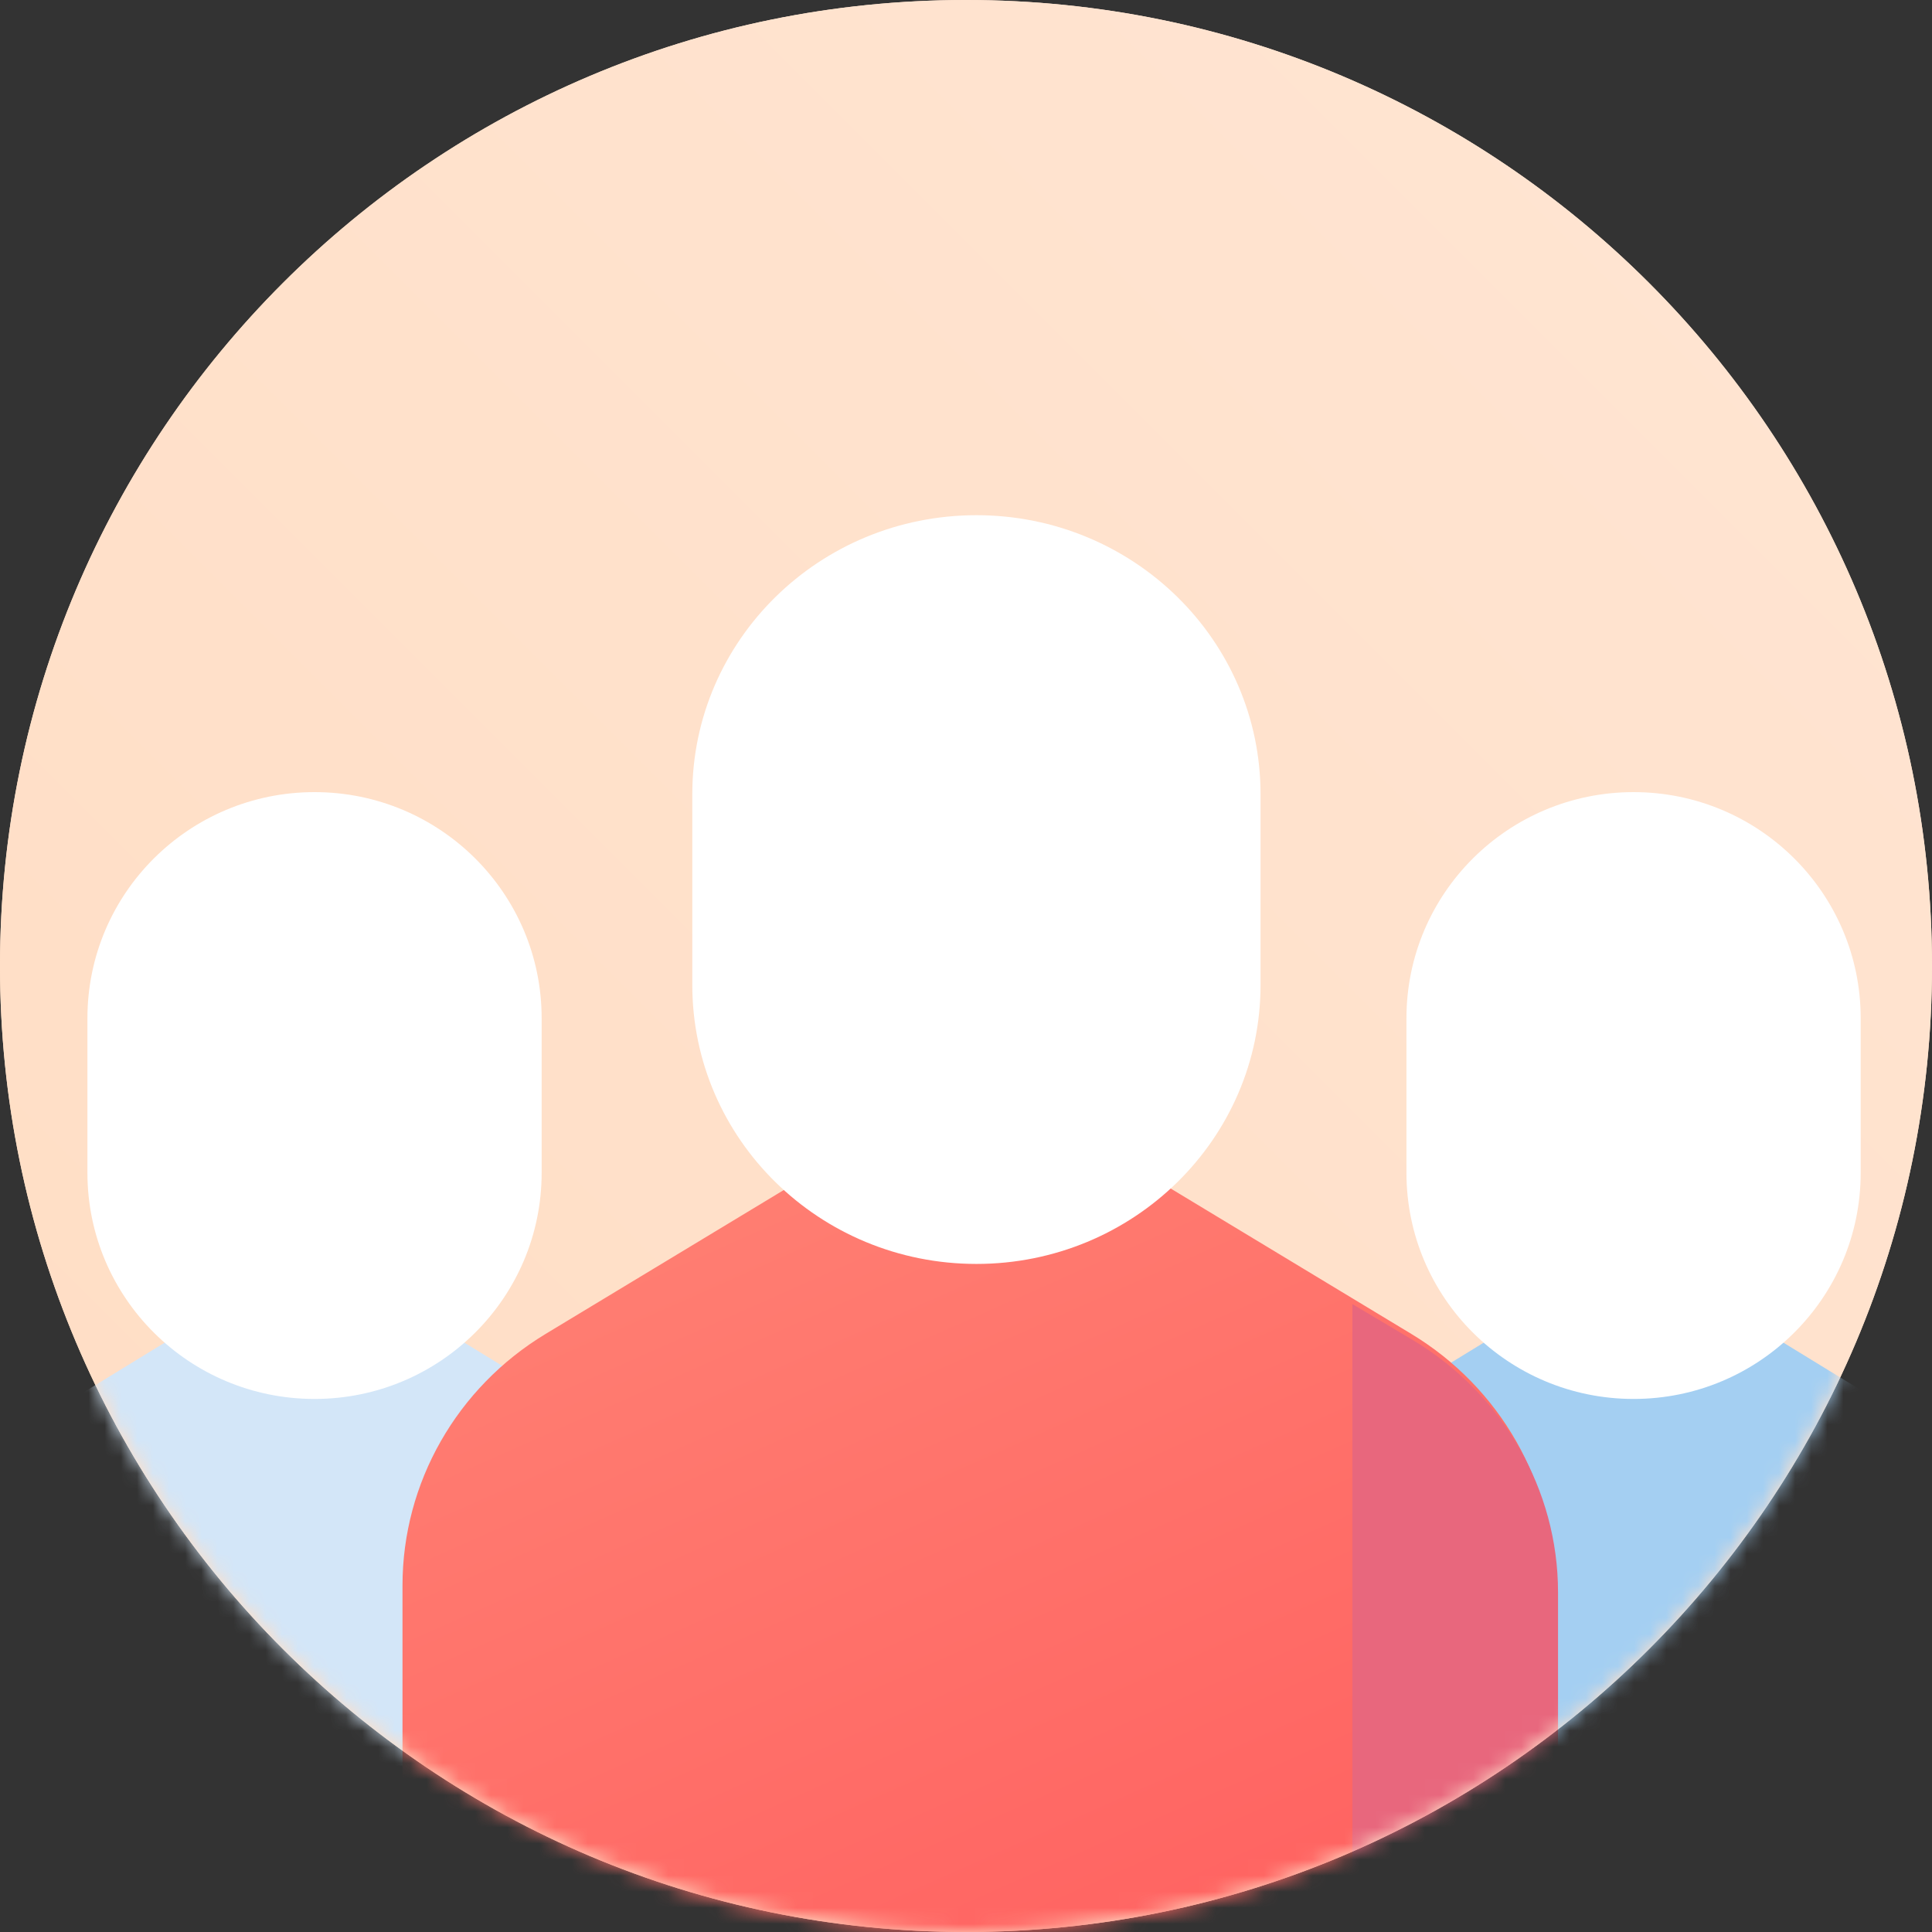 <svg width="120" height="120" viewBox="0 0 120 120" fill="none" xmlns="http://www.w3.org/2000/svg">
<rect x="0" y="0" width="120" height="120" fill="#333333" stroke="none"/>
<path fill-rule="evenodd" clip-rule="evenodd" d="M60 120C93.137 120 120 93.137 120 60C120 26.863 93.137 0 60 0C26.863 0 0 26.863 0 60C0 93.137 26.863 120 60 120Z" fill="url(#paint0_linear)"/>
<path fill-rule="evenodd" clip-rule="evenodd" d="M60 120C93.137 120 120 93.137 120 60C120 26.863 93.137 0 60 0C26.863 0 0 26.863 0 60C0 93.137 26.863 120 60 120Z" fill="url(#paint1_linear)"/>
<mask id="mask0" mask-type="alpha" maskUnits="userSpaceOnUse" x="0" y="0" width="120" height="120">
<path fill-rule="evenodd" clip-rule="evenodd" d="M60 120C93.137 120 120 93.137 120 60C120 26.863 93.137 0 60 0C26.863 0 0 26.863 0 60C0 93.137 26.863 120 60 120Z" fill="white"/>
</mask>
<g mask="url(#mask0)">
<path fill-rule="evenodd" clip-rule="evenodd" d="M-9.062 109.656V103.52C-9.062 98.356 -6.371 93.563 -1.955 90.858L15.049 80.442H24.023L41.027 90.858C45.443 93.563 48.133 98.356 48.133 103.52V109.656H-9.062Z" fill="#D3E6F8"/>
<path fill-rule="evenodd" clip-rule="evenodd" d="M42.134 91.201L39.369 89.461V109.017H48.76V103.141C48.76 98.272 46.298 93.752 42.134 91.201Z" fill="#A4CFF2"/>
<path fill-rule="evenodd" clip-rule="evenodd" d="M19.536 86.891C11.745 86.891 5.43 80.601 5.43 72.842V63.248C5.43 55.489 11.745 49.2 19.536 49.2C27.327 49.2 33.643 55.489 33.643 63.248V72.842C33.643 80.601 27.327 86.891 19.536 86.891Z" fill="white"/>
<path fill-rule="evenodd" clip-rule="evenodd" d="M72.866 109.656V103.52C72.866 98.356 75.557 93.563 79.973 90.858L96.977 80.442H105.951L122.955 90.858C127.371 93.563 130.062 98.356 130.062 103.52V109.656H72.866Z" fill="#A4CFF2"/>
<path fill-rule="evenodd" clip-rule="evenodd" d="M119.32 91.201L116.555 89.461V109.017H125.946V103.141C125.946 98.272 123.484 93.752 119.32 91.201Z" fill="#7BABF1"/>
<path fill-rule="evenodd" clip-rule="evenodd" d="M101.464 86.891C93.673 86.891 87.357 80.601 87.357 72.842V63.248C87.357 55.489 93.673 49.2 101.464 49.2C109.255 49.2 115.571 55.489 115.571 63.248V72.842C115.571 80.601 109.255 86.891 101.464 86.891Z" fill="white"/>
<path fill-rule="evenodd" clip-rule="evenodd" d="M25 123.448V98.475C25 92.105 28.365 86.19 33.89 82.852L55.162 70H66.389L87.66 82.852C93.185 86.19 96.551 92.105 96.551 98.475V123.448H25Z" fill="url(#paint2_linear)"/>
<path fill-rule="evenodd" clip-rule="evenodd" d="M87.825 83.276L84 81V152.992H96.772V98.899C96.772 92.528 93.349 86.614 87.825 83.276Z" fill="#E8677D"/>
<path fill-rule="evenodd" clip-rule="evenodd" d="M60.648 78.505C50.901 78.505 43 70.745 43 61.172V49.334C43 39.761 50.901 32 60.648 32C70.394 32 78.295 39.761 78.295 49.334V61.172C78.295 70.745 70.394 78.505 60.648 78.505Z" fill="white"/>
</g>
<defs>
<linearGradient id="paint0_linear" x1="60" y1="180" x2="180" y2="60" gradientUnits="userSpaceOnUse">
<stop stop-color="#FFDDC3"/>
<stop offset="1" stop-color="#FFE5D3"/>
</linearGradient>
<linearGradient id="paint1_linear" x1="60" y1="180" x2="180" y2="60" gradientUnits="userSpaceOnUse">
<stop stop-color="#FFDDC3"/>
<stop offset="1" stop-color="#FFE5D3"/>
</linearGradient>
<linearGradient id="paint2_linear" x1="18.26" y1="85.879" x2="45.076" y2="146.296" gradientUnits="userSpaceOnUse">
<stop stop-color="#FF7E72"/>
<stop offset="1" stop-color="#FF5E5E"/>
</linearGradient>
</defs>
</svg>
